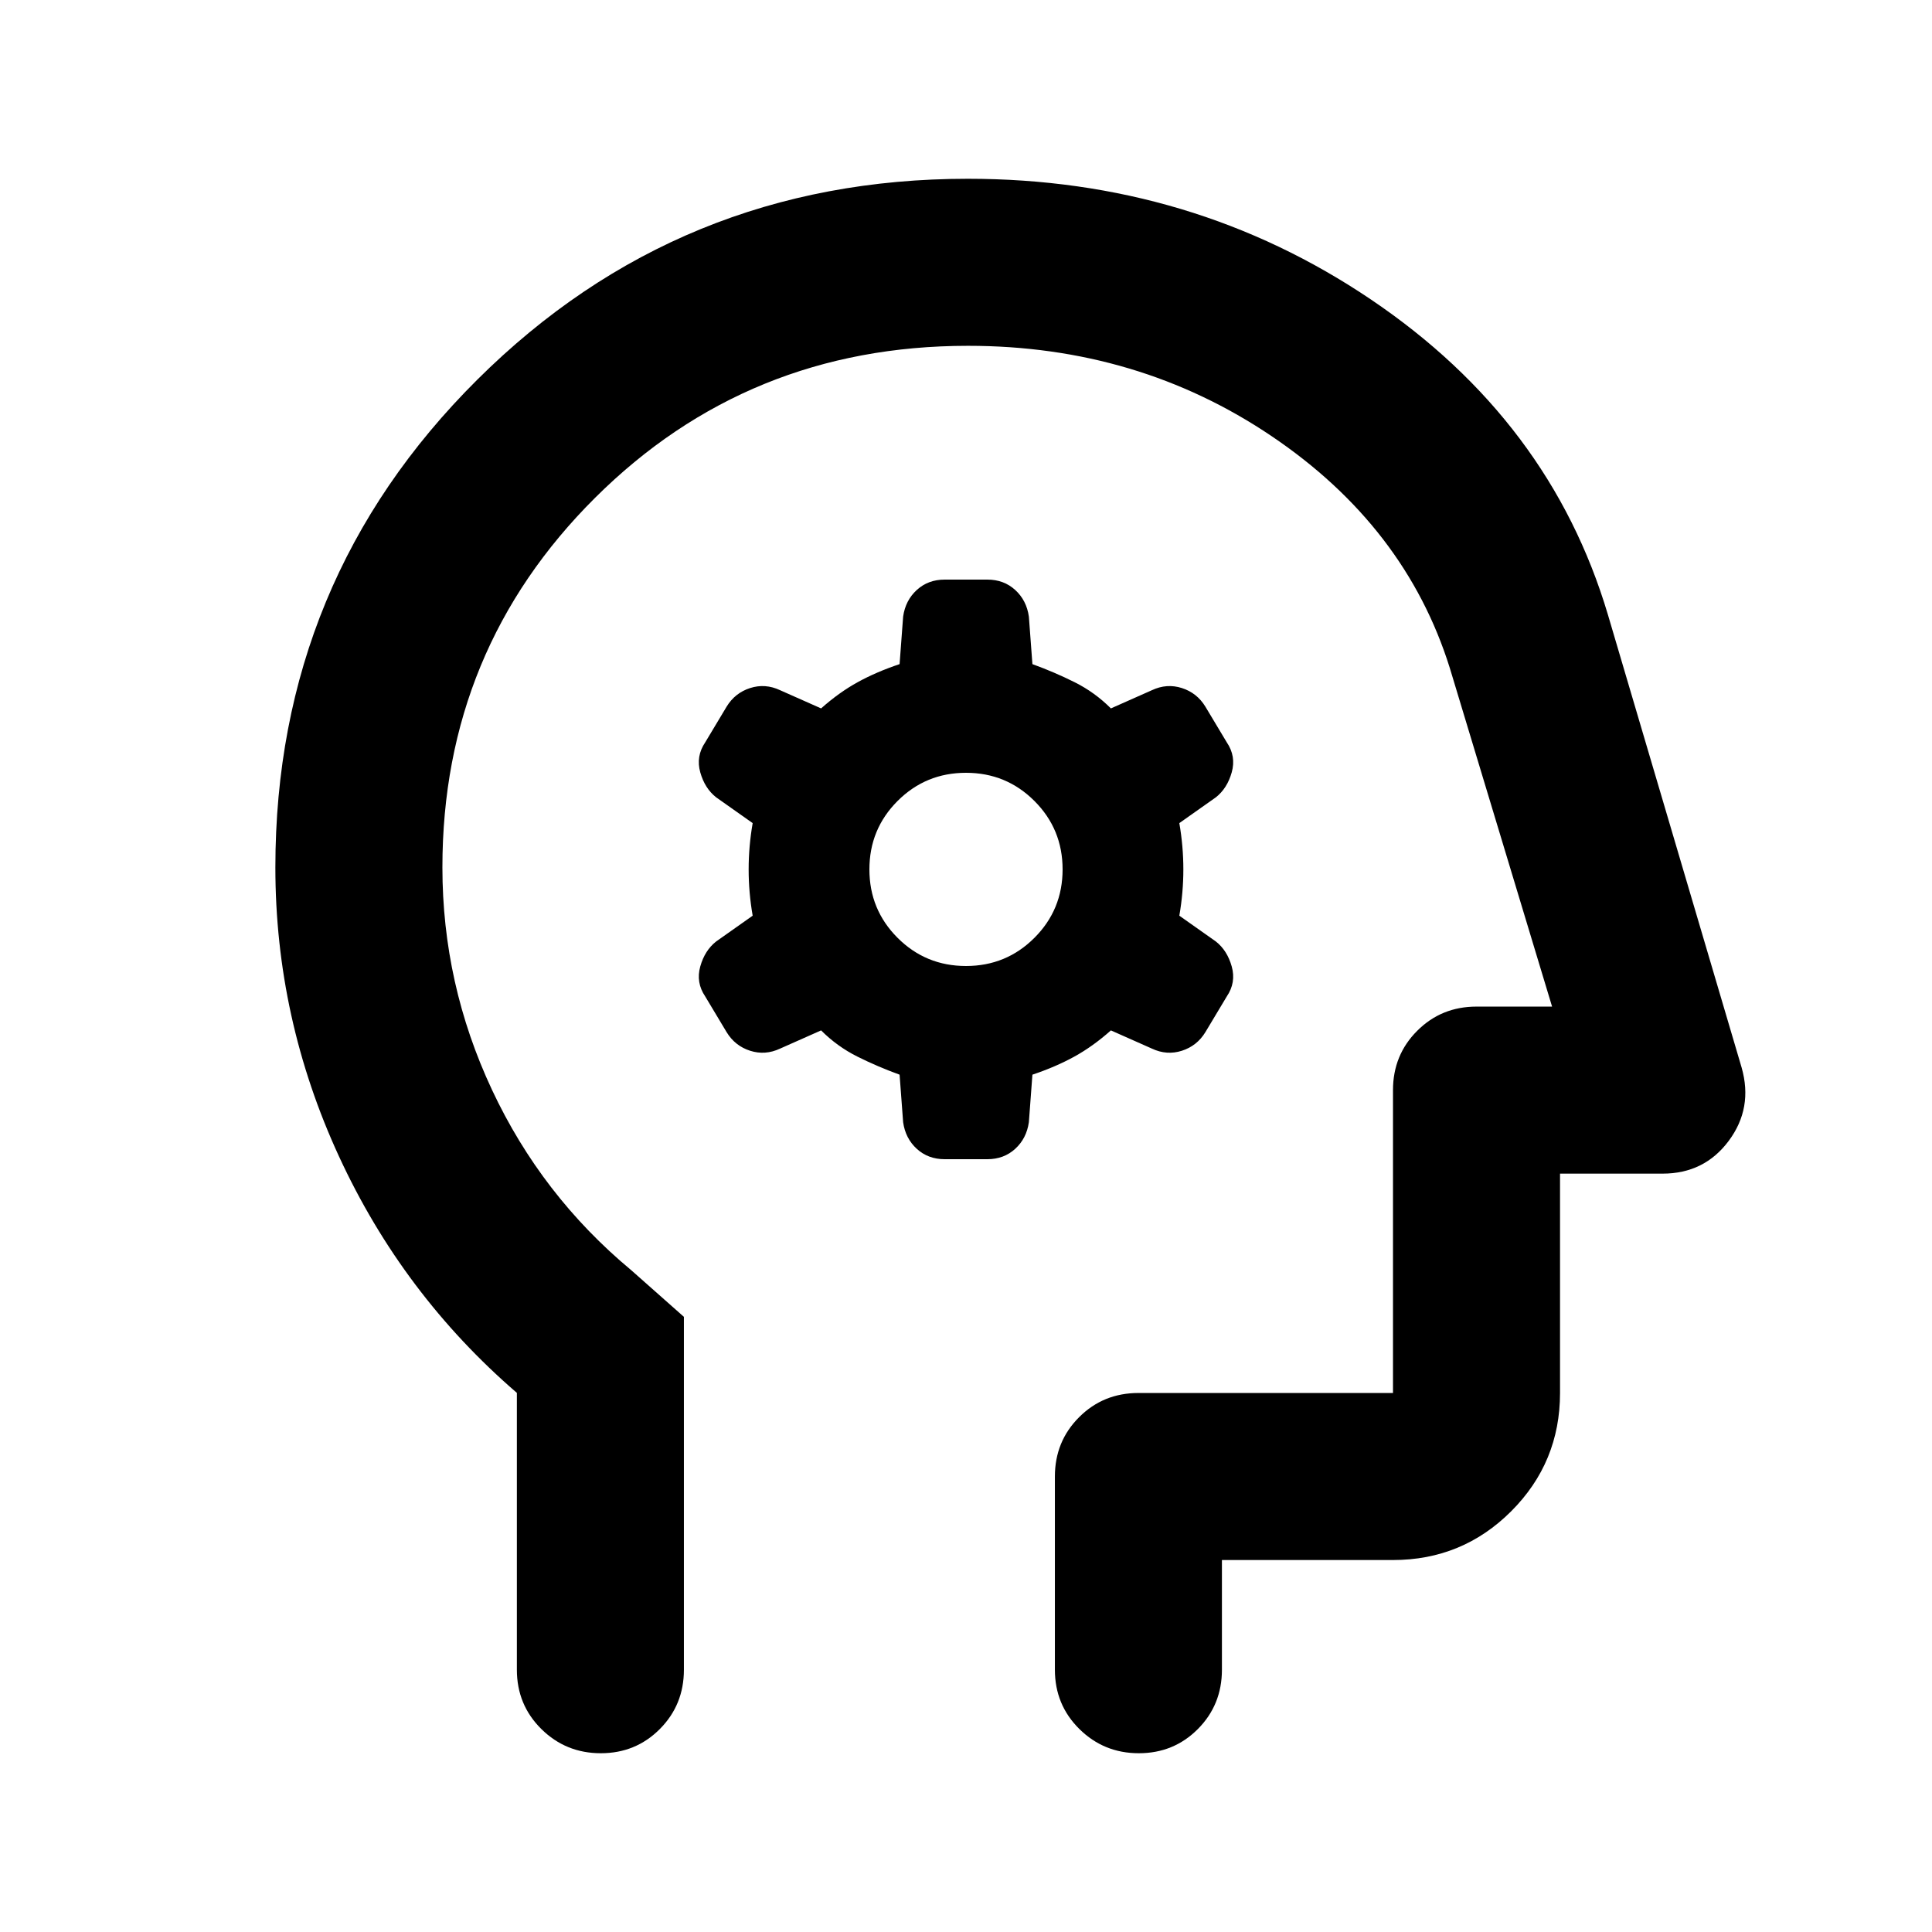 <svg xmlns="http://www.w3.org/2000/svg" height="20" viewBox="0 -960 960 960" width="20"><path d="m447-426 1.76 23.61q1.14 8.07 6.78 13.23 5.64 5.16 13.85 5.16h21.22q8.21 0 13.85-5.16 5.64-5.16 6.78-13.23L513-426q11.43-3.82 20.71-8.91Q543-440 552-448l20.37 9.04q7.4 3.48 14.91 1.07 7.52-2.42 11.68-9.26l10.61-17.7q4.71-6.95 2.47-14.92-2.24-7.97-7.88-12.41L586-505q2-11.5 2-23t-2-23l18.16-12.82q5.64-4.44 7.88-12.41t-2.47-14.92l-10.61-17.7q-4.16-6.84-11.68-9.26-7.51-2.41-14.91 1.07L552-608q-8-8-18-13t-21-9l-1.76-23.61q-1.14-8.07-6.78-13.23-5.64-5.16-13.85-5.16h-21.22q-8.21 0-13.85 5.16-5.64 5.16-6.78 13.23L447-630q-11.43 3.82-20.71 8.91Q417-616 408-608l-20.37-9.04q-7.4-3.48-14.91-1.07-7.52 2.42-11.68 9.26l-10.61 17.7q-4.71 6.95-2.47 14.92 2.24 7.97 7.88 12.41L374-551q-2 11.5-2 23t2 23l-18.16 12.82q-5.64 4.44-7.88 12.41t2.47 14.92l10.61 17.7q4.16 6.84 11.68 9.26 7.51 2.41 14.91-1.07L408-448q8 8 18 13t21 9Zm33-54q-20 0-34-14t-14-34q0-20 14-34t34-14q20 0 34 14t14 34q0 20-14 34t-34 14ZM256.83-267.89q-56.76-48.96-88.38-117.48Q136.83-453.9 136.83-529q0-142.57 100.36-242.37 100.36-99.8 243.74-99.8 111.46 0 200.37 60.05 88.92 60.05 117.63 156.45l66.48 225.15q5.72 20.11-6.41 36.4-12.13 16.29-32.85 16.29h-50.98v109q0 34.49-24.25 58.75-24.26 24.25-58.75 24.25h-85v54.5q0 17.46-11.96 29.48t-29.33 12.02q-17.36 0-29.53-12.02-12.18-12.02-12.18-29.48v-96q0-17.45 12.03-29.47 12.02-12.03 29.47-12.03h126.5v-150.5q0-17.45 12.03-29.47 12.02-12.03 29.47-12.03h37.55l-50.81-168.21q-22-70.33-88.54-115.23-66.54-44.9-150.87-44.9-109.41 0-185.29 75.51-75.88 75.52-75.88 183.66 0 57.97 24.64 110.53t69.16 89.6l26.2 23.2v175.34q0 17.46-11.97 29.48-11.96 12.02-29.32 12.02-17.37 0-29.54-12.02-12.17-12.02-12.17-29.48v-137.56ZM495.52-438.5Z"/></svg>